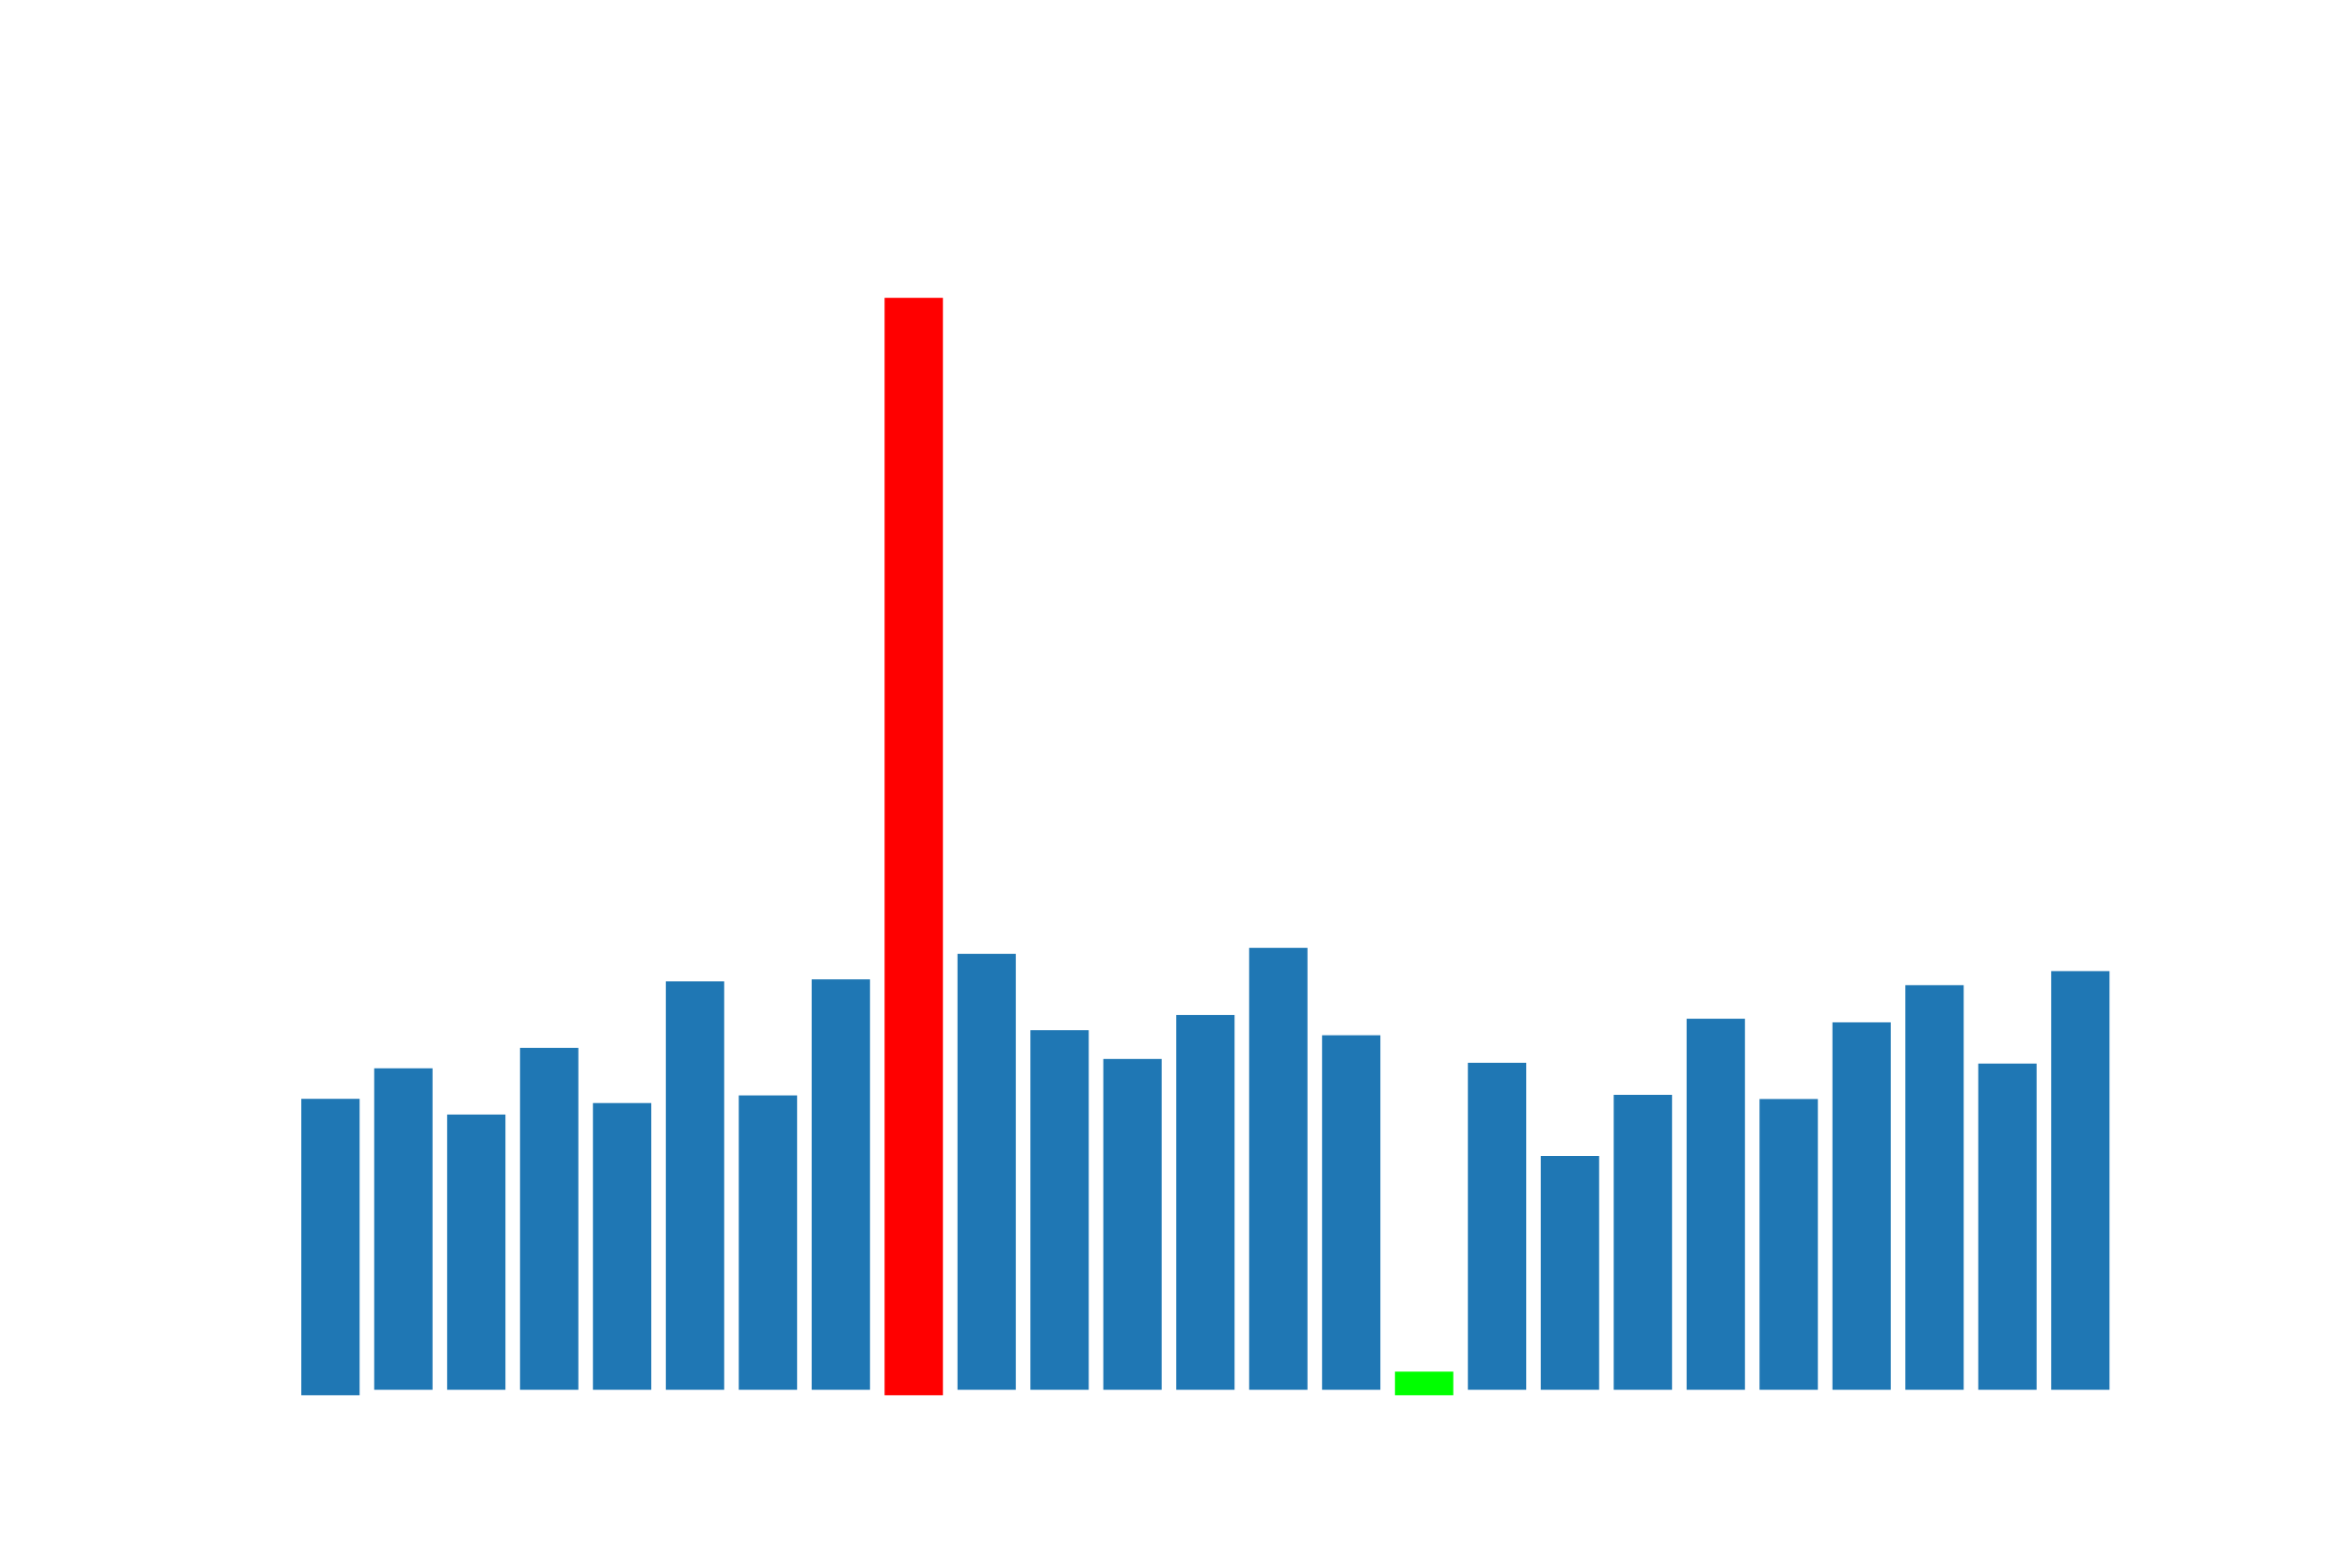 <?xml version="1.0" encoding="utf-8"?>
<svg xmlns:xlink="http://www.w3.org/1999/xlink" width="432pt" height="288pt" viewBox="0 0 432 288" xmlns="http://www.w3.org/2000/svg" version="1.1">
 <g>
   <rect x="162.475" y="54.72" width="10.714" height="201.6" style="fill: #ff0000"/>
   <rect x="256.219" y="251.981" width="10.714" height="4.339" style="fill: #00ff00"/>
   <rect x="55.339" y="201.866" width="10.714" height="54.454" style="fill: #1f77b4"/>
   <rect x="68.731" y="196.259" width="10.714" height="59.061" style="fill: #1f77b4"/>
   <rect x="82.123" y="204.754" width="10.714" height="50.566" style="fill: #1f77b4"/>
   <rect x="95.515" y="192.502" width="10.714" height="62.818" style="fill: #1f77b4"/>
   <rect x="108.907" y="202.641" width="10.714" height="52.679" style="fill: #1f77b4"/>
   <rect x="122.299" y="180.287" width="10.714" height="75.033" style="fill: #1f77b4"/>
   <rect x="135.691" y="201.239" width="10.714" height="54.081" style="fill: #1f77b4"/>
   <rect x="149.083" y="179.919" width="10.714" height="75.401" style="fill: #1f77b4"/>
   <rect x="175.867" y="175.227" width="10.714" height="80.093" style="fill: #1f77b4"/>
   <rect x="189.259" y="189.25" width="10.714" height="66.07" style="fill: #1f77b4"/>
   <rect x="202.651" y="194.541" width="10.714" height="60.779" style="fill: #1f77b4"/>
   <rect x="216.043" y="186.458" width="10.714" height="68.862" style="fill: #1f77b4"/>
   <rect x="229.435" y="174.133" width="10.714" height="81.187" style="fill: #1f77b4"/>
   <rect x="242.827" y="190.187" width="10.714" height="65.133" style="fill: #1f77b4"/>
   <rect x="269.611" y="195.244" width="10.714" height="60.076" style="fill: #1f77b4"/>
   <rect x="283.003" y="212.371" width="10.714" height="42.949" style="fill: #1f77b4"/>
   <rect x="296.395" y="201.132" width="10.714" height="54.188" style="fill: #1f77b4"/>
   <rect x="309.787" y="187.152" width="10.714" height="68.168" style="fill: #1f77b4"/>
   <rect x="323.179" y="201.902" width="10.714" height="53.418" style="fill: #1f77b4"/>
   <rect x="336.571" y="187.815" width="10.714" height="67.505" style="fill: #1f77b4"/>
   <rect x="349.963" y="180.982" width="10.714" height="74.338" style="fill: #1f77b4"/>
   <rect x="363.355" y="195.39" width="10.714" height="59.93" style="fill: #1f77b4"/>
   <rect x="376.747" y="178.404" width="10.714" height="76.916" style="fill: #1f77b4"/>
 </g>
</svg>